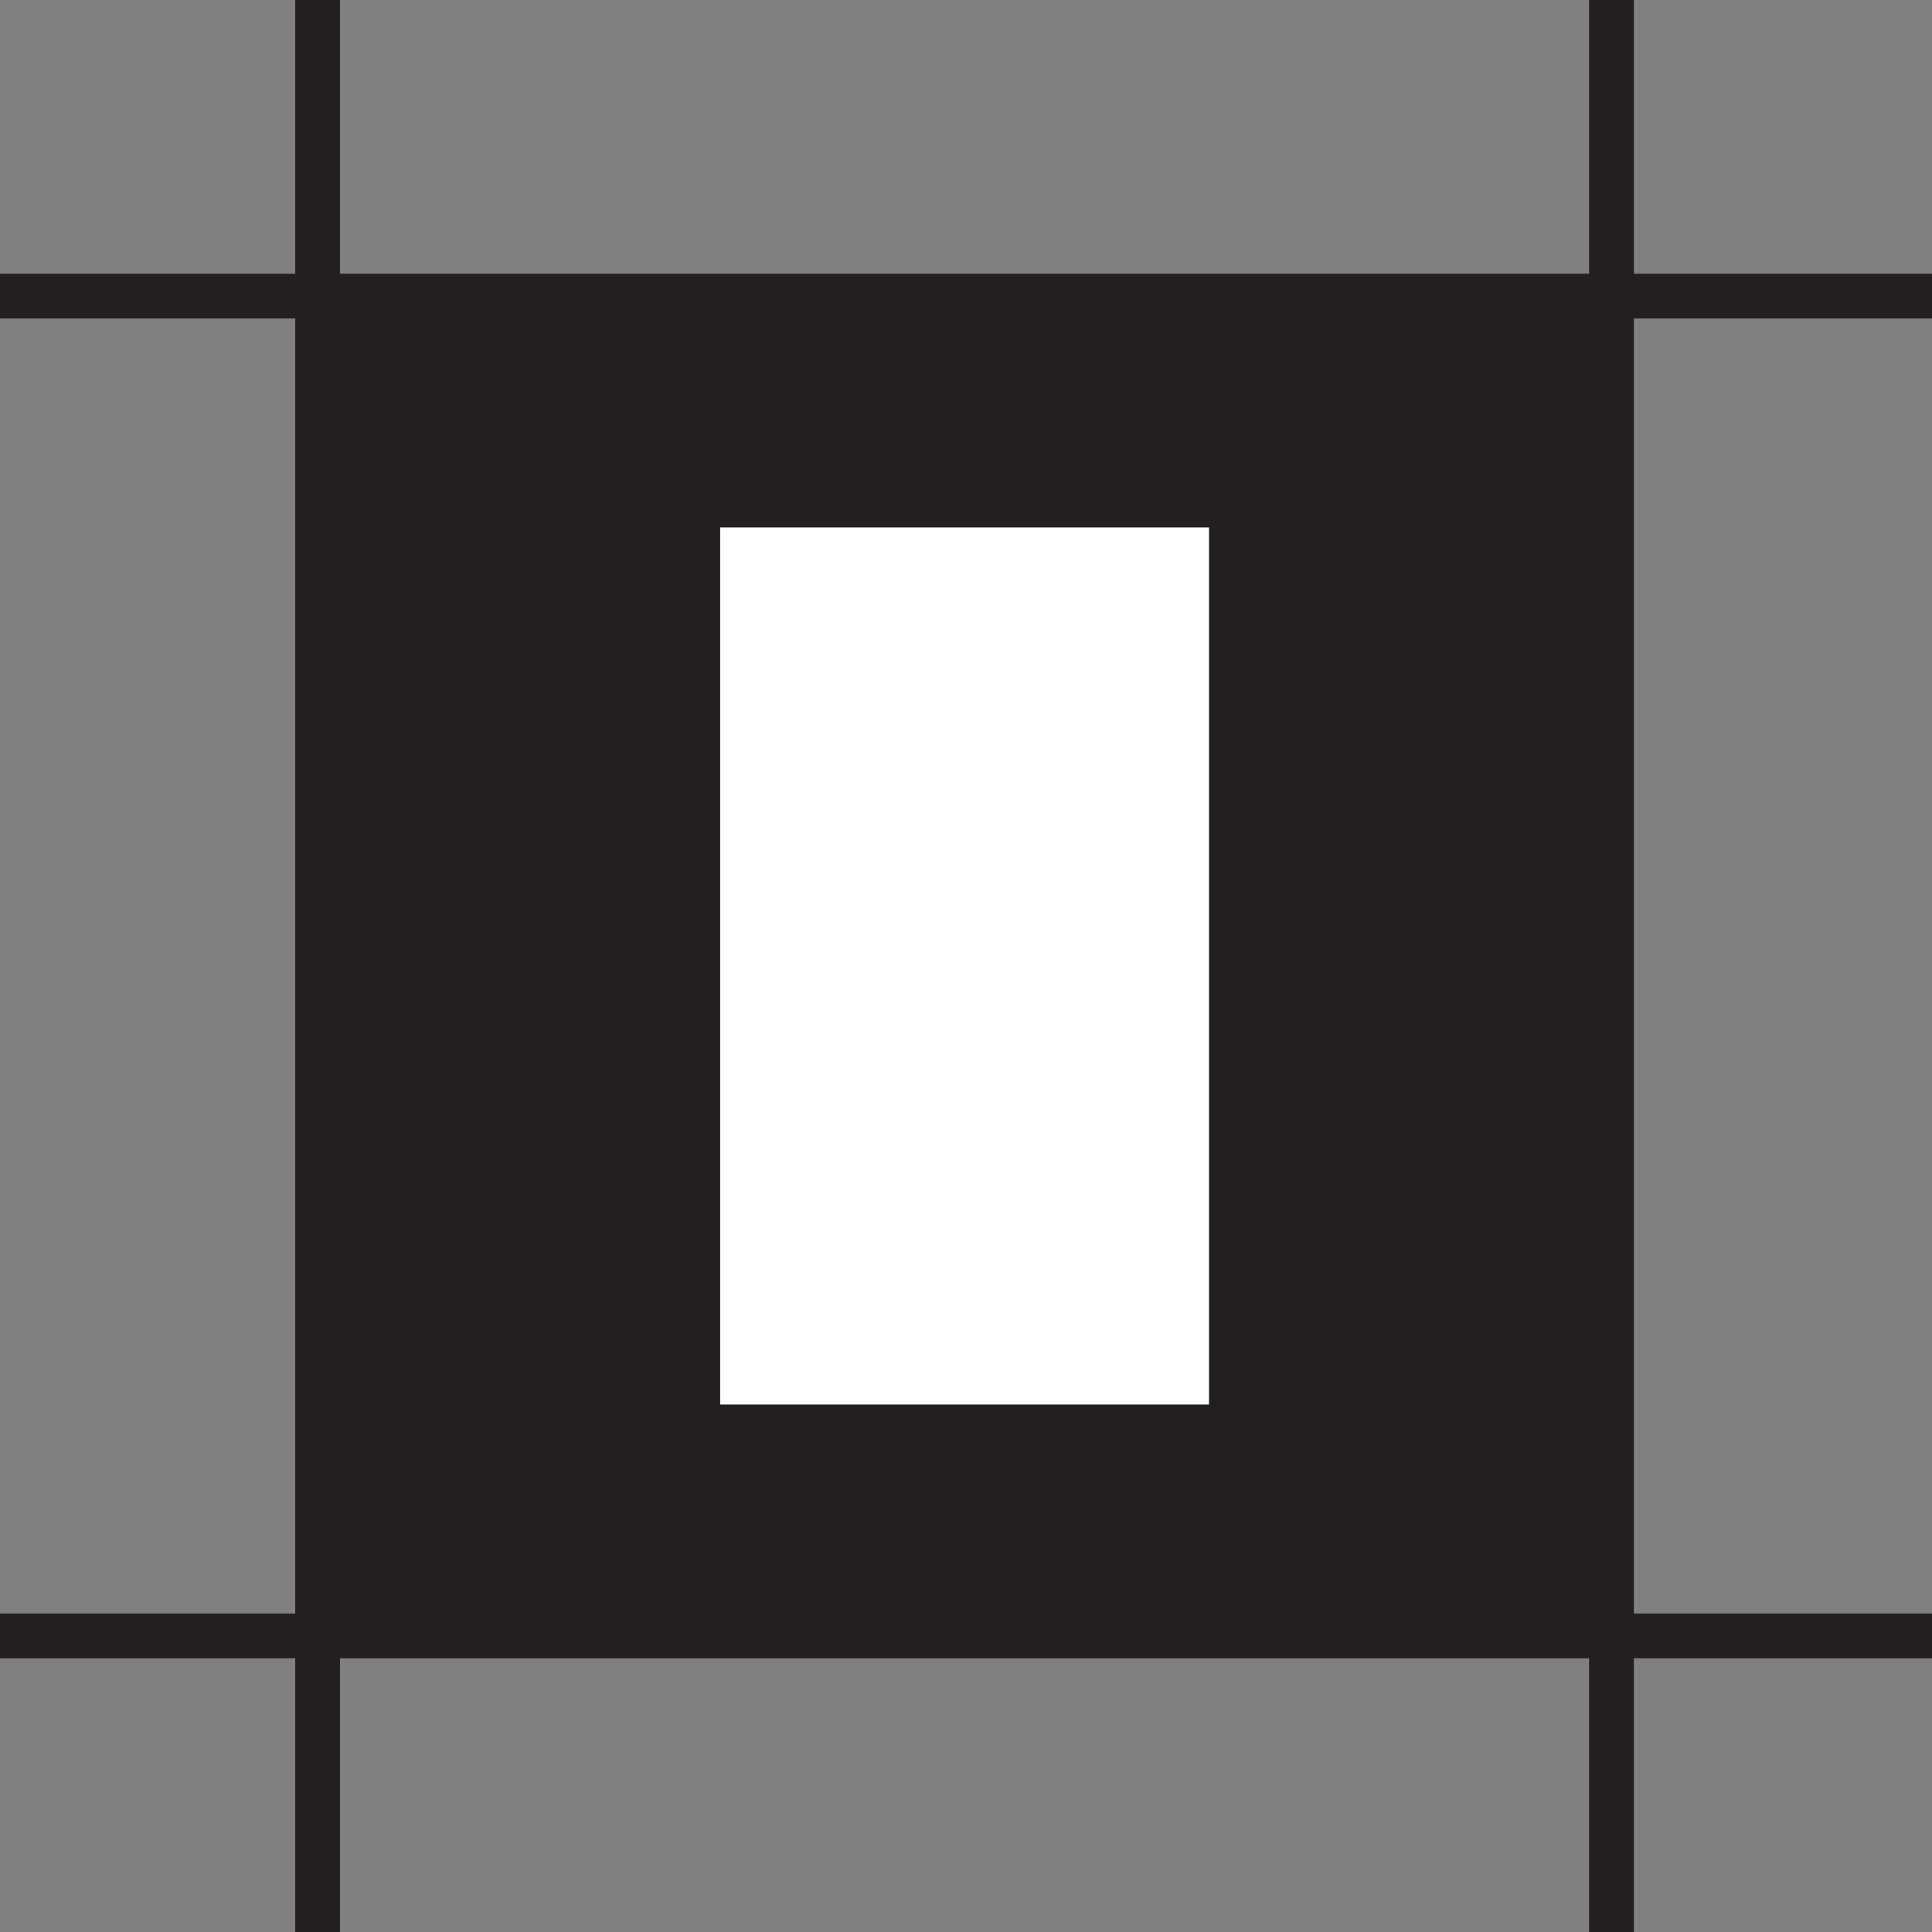 <?xml version="1.0" encoding="UTF-8"?>
<svg id="Layer_2" data-name="Layer 2" xmlns="http://www.w3.org/2000/svg" viewBox="0 0 313.27 313.27">
  <rect x="0" y="0" width="313.27" height="313.27" fill="#808080" stroke="none"/>
  <defs>
    <style>
      .cls-1 {
        fill: #fff;
        stroke: #fff;
        stroke-width: 4.6px;
      }

      .cls-1, .cls-2, .cls-3 {
        stroke-miterlimit: 10;
      }

      .cls-2 {
        fill: #231f20;
        stroke-width: 9.27px;
      }

      .cls-2, .cls-3 {
        stroke: #231f20;
      }

      .cls-3 {
        fill: none;
        stroke-width: 7.26px;
      }
    </style>
  </defs>
  <g id="Icon_1" data-name="Icon 1">
    <g>
      <rect class="cls-2" x="54.48" y="54.48" width="204.31" height="204.31"/>
      <line class="cls-3" x1="261.3" y1="313.27" x2="261.3"/>
      <line class="cls-3" x1="51.5" y1="313.27" x2="51.5" y2="0"/>
      <line class="cls-3" x1="0" y1="48.01" x2="313.27" y2="48.01"/>
      <line class="cls-3" x1="0" y1="265.26" x2="313.27" y2="265.26"/>
      <rect class="cls-1" x="119.07" y="87.82" width="74.67" height="137.62"/>
    </g>
  </g>
</svg>